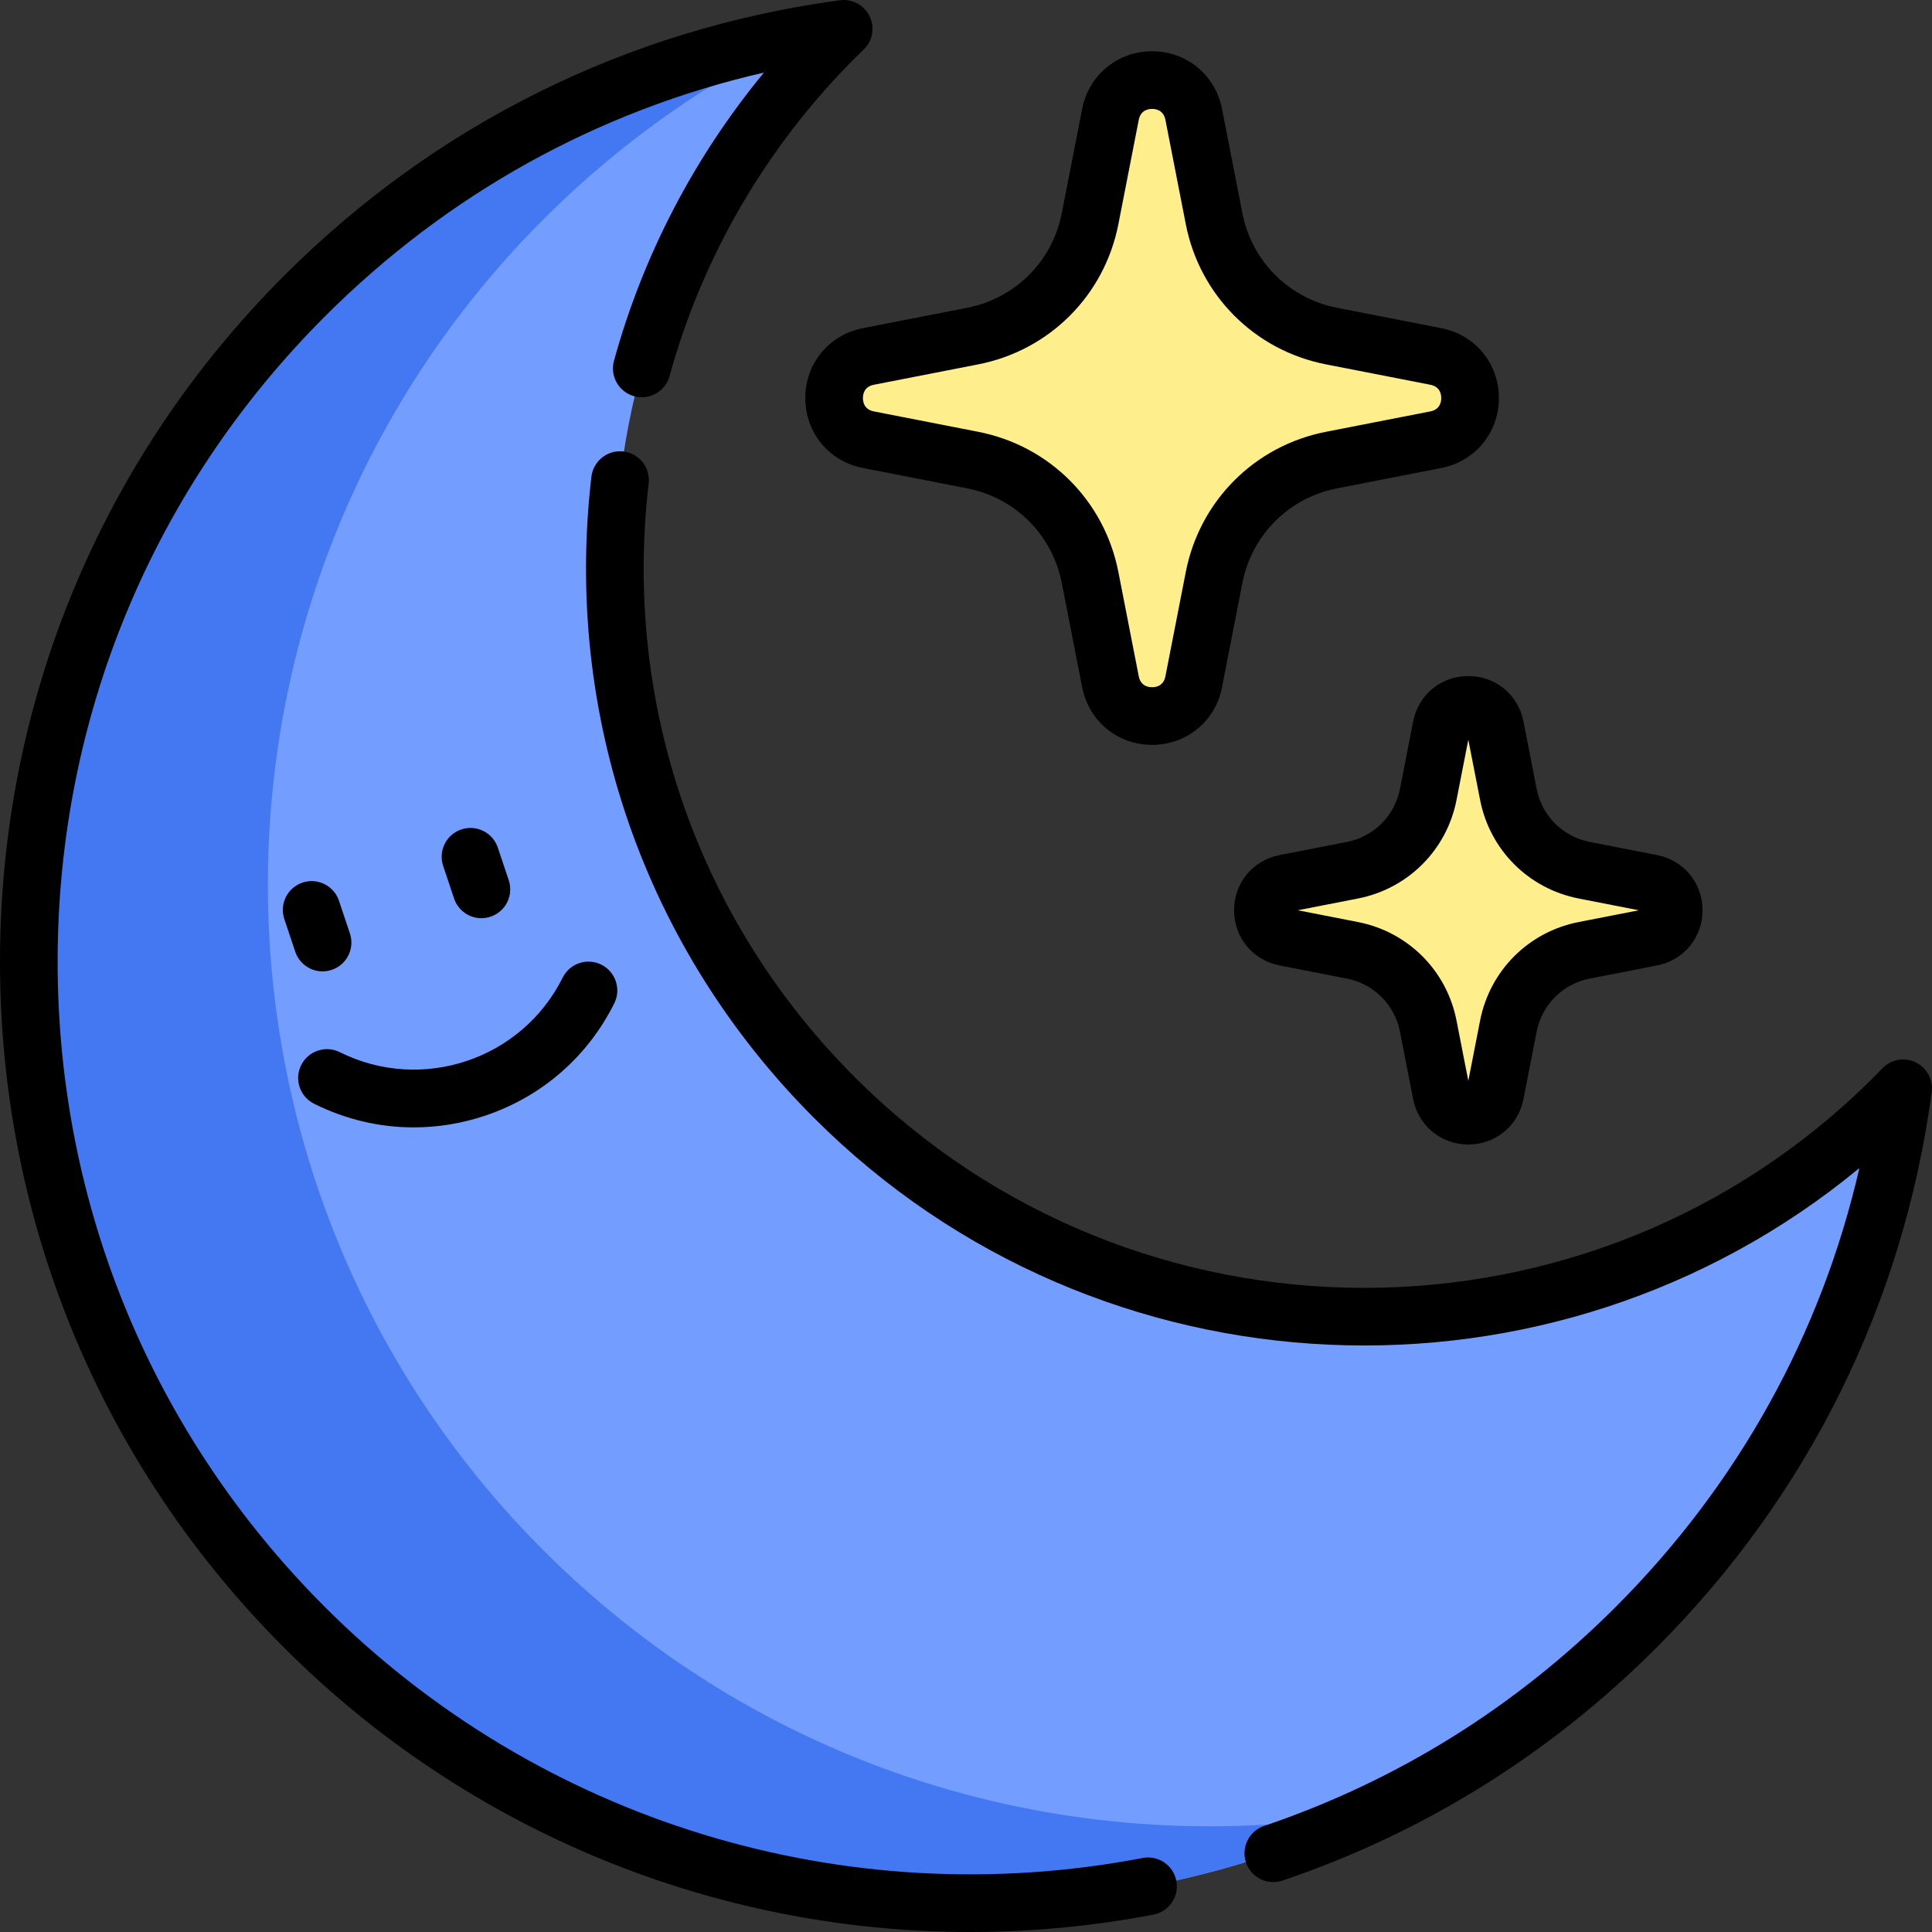 <?xml version="1.0"?>
<svg xmlns="http://www.w3.org/2000/svg" xmlns:xlink="http://www.w3.org/1999/xlink" xmlns:svgjs="http://svgjs.com/svgjs" version="1.1" width="512" height="512" x="0" y="0" viewBox="0 0 512 512" style="enable-background:new 0 0 512 512" xml:space="preserve" class=""><rect x="0" y="0" width="512" height="512" fill="#333333" stroke="none"/><g><path xmlns="http://www.w3.org/2000/svg" d="m501.957 290.867c-77.551 77.547-203.285 77.547-280.832 0-77.551-77.551-77.551-203.285 0-280.832.812-.812 1.633-1.602 2.457-2.398-52.254 7.055-102.707 30.645-142.871 70.805-97.43 97.434-97.43 255.402 0 352.836 97.434 97.434 255.402 97.434 352.836 0 40.164-40.164 63.754-90.613 70.805-142.867-.793.82-1.586 1.645-2.395 2.457zm0 0" fill="#739dff" data-original="#ffd073" style="" class=""/><path xmlns="http://www.w3.org/2000/svg" d="m364.664 480.066c-92.73 44.277-207.148 28.016-283.953-48.789-97.434-97.434-97.434-255.398 0-352.832 37.426-37.422 83.789-60.469 132.211-69.125-24.898 11.875-48.238 28.137-68.859 48.758-97.434 97.434-97.434 255.398 0 352.832 60 60 142.965 83.055 220.602 69.156zm0 0" fill="#4478f2" data-original="#f28f44" style="" class=""/><path xmlns="http://www.w3.org/2000/svg" d="m352.855 121.926 27.645-5.402c12.113-2.363 12.113-19.691 0-22.059l-27.645-5.402c-15.73-3.074-28.035-15.375-31.109-31.109l-5.402-27.645c-2.363-12.109-19.691-12.109-22.059 0l-5.402 27.645c-3.074 15.734-15.375 28.035-31.109 31.109l-27.645 5.402c-12.109 2.367-12.109 19.695 0 22.059l27.645 5.402c15.734 3.074 28.035 15.375 31.109 31.109l5.402 27.645c2.367 12.109 19.695 12.109 22.059 0l5.402-27.645c3.078-15.734 15.379-28.035 31.109-31.109zm0 0" fill="#ffee8c" data-original="#ffee8c" style="" class=""/><path xmlns="http://www.w3.org/2000/svg" d="m419.828 251.848 17.855-3.488c7.824-1.531 7.824-12.723 0-14.254l-17.855-3.488c-10.164-1.988-18.109-9.934-20.098-20.098l-3.488-17.855c-1.527-7.824-12.723-7.824-14.25 0l-3.492 17.855c-1.984 10.164-9.93 18.109-20.094 20.098l-17.859 3.488c-7.824 1.527-7.824 12.723 0 14.254l17.859 3.488c10.16 1.984 18.109 9.934 20.094 20.098l3.492 17.855c1.527 7.824 12.719 7.824 14.25 0l3.488-17.855c1.988-10.164 9.934-18.113 20.098-20.098zm0 0" fill="#ffee8c" data-original="#ffee8c" style="" class=""/><path xmlns="http://www.w3.org/2000/svg" d="m507.684 281.535c-2.969-1.441-6.527-.809-8.82 1.566l-.387.398c-.637.66-1.273 1.316-1.922 1.965-74.445 74.449-195.582 74.449-270.031 0-41.555-41.555-61.461-98.902-54.621-157.344.488-4.191-2.508-7.984-6.699-8.477-4.191-.492-7.98 2.512-8.473 6.699-7.387 63.109 14.117 125.043 58.992 169.922 75.703 75.703 196.105 80.129 277.035 13.281-10.113 44.043-32.191 83.914-64.609 116.332-26.543 26.539-57.887 46.059-93.164 58.023-3.992 1.352-6.133 5.688-4.777 9.684 1.078 3.184 4.047 5.188 7.23 5.188.812 0 1.641-.129 2.453-.406 37.516-12.723 70.844-33.477 99.059-61.688 40.16-40.16 65.391-91.078 72.973-147.25.441-3.27-1.27-6.453-4.238-7.895zm0 0" fill="#000000" data-original="#000000" style=""/><path xmlns="http://www.w3.org/2000/svg" d="m302.809 492.387c-78.938 15.105-159.945-9.758-216.695-66.508-45.68-45.68-70.84-106.418-70.84-171.02s25.16-125.336 70.84-171.016c32.418-32.418 72.293-54.5 116.344-64.613-18.461 22.371-32.066 48.449-39.742 76.379-1.121 4.07 1.273 8.273 5.34 9.391 4.066 1.117 8.27-1.273 9.387-5.34 8.715-31.707 25.688-60.828 49.082-84.227.637-.633 1.281-1.254 1.922-1.875l.445-.43c2.375-2.297 3.004-5.855 1.562-8.824-1.438-2.969-4.625-4.676-7.891-4.234-56.172 7.578-107.09 32.812-147.25 72.973-48.566 48.566-75.312 113.137-75.312 181.816 0 68.684 26.746 133.254 75.312 181.82 48.707 48.707 114.219 75.32 181.812 75.32 16.133 0 32.387-1.516 48.555-4.609 4.145-.793 6.859-4.797 6.066-8.938-.793-4.145-4.793-6.859-8.938-6.066zm0 0" fill="#000000" data-original="#000000" style=""/><path xmlns="http://www.w3.org/2000/svg" d="m213.41 105.496c0 9.152 6.273 16.77 15.258 18.523l27.645 5.402c12.742 2.492 22.586 12.336 25.074 25.078l5.402 27.645c1.758 8.98 9.375 15.254 18.527 15.254s16.77-6.273 18.527-15.254l5.402-27.645c2.488-12.746 12.332-22.586 25.074-25.078l27.645-5.402c8.984-1.754 15.258-9.375 15.258-18.527 0-9.152-6.273-16.77-15.258-18.523l-27.645-5.402c-12.742-2.492-22.586-12.332-25.074-25.078l-5.402-27.645c-1.758-8.98-9.375-15.254-18.527-15.254s-16.77 6.273-18.527 15.254l-5.402 27.645c-2.488 12.746-12.332 22.586-25.074 25.078l-27.645 5.402c-8.984 1.754-15.258 9.375-15.258 18.527zm18.188-3.535 27.645-5.402c18.871-3.688 33.449-18.266 37.137-37.137l5.402-27.645c.492-2.535 2.426-2.914 3.535-2.914 1.105 0 3.039.379 3.535 2.914l5.398 27.645c3.688 18.871 18.27 33.449 37.141 37.137l27.645 5.402c2.531.496 2.91 2.426 2.91 3.535s-.379 3.039-2.91 3.535l-27.645 5.402c-18.875 3.688-33.453 18.266-37.141 37.137l-5.398 27.645c-.496 2.531-2.43 2.91-3.535 2.91-1.109 0-3.043-.379-3.535-2.91l-5.402-27.645c-3.688-18.871-18.266-33.449-37.137-37.137l-27.645-5.402c-2.535-.496-2.914-2.426-2.914-3.535s.379-3.043 2.914-3.535zm0 0" fill="#000000" data-original="#000000" style=""/><path xmlns="http://www.w3.org/2000/svg" d="m374.496 191.199-3.488 17.855c-1.398 7.148-6.918 12.668-14.066 14.066l-17.855 3.488c-7.09 1.387-12.043 7.398-12.043 14.621 0 7.227 4.953 13.238 12.043 14.625l17.855 3.488c7.148 1.398 12.668 6.918 14.066 14.062l3.488 17.859c1.387 7.09 7.398 12.039 14.621 12.039 7.223 0 13.234-4.949 14.621-12.039l3.488-17.859c1.398-7.148 6.918-12.668 14.066-14.062l17.855-3.492c7.09-1.383 12.043-7.398 12.043-14.621 0-7.223-4.953-13.238-12.043-14.621l-17.855-3.488c-7.148-1.398-12.668-6.918-14.066-14.066l-3.488-17.855c-1.387-7.09-7.398-12.043-14.621-12.043-7.223 0-13.234 4.953-14.621 12.043zm17.742 20.785c2.594 13.277 12.848 23.531 26.125 26.129l15.953 3.121-15.953 3.117c-13.277 2.594-23.531 12.848-26.125 26.125l-3.121 15.957-3.121-15.957c-2.594-13.277-12.848-23.531-26.125-26.125l-15.953-3.121 15.953-3.117c13.277-2.598 23.531-12.852 26.125-26.129l3.121-15.953zm0 0" fill="#000000" data-original="#000000" style=""/><path xmlns="http://www.w3.org/2000/svg" d="m85.484 257.422c.801 0 1.621-.129 2.426-.398 4-1.336 6.156-5.664 4.816-9.664l-2.891-8.641c-1.34-4-5.668-6.16-9.668-4.82-4 1.34-6.156 5.668-4.816 9.668l2.891 8.641c1.07 3.195 4.047 5.215 7.242 5.215zm0 0" fill="#000000" data-original="#000000" style=""/><path xmlns="http://www.w3.org/2000/svg" d="m127.578 243.332c.805 0 1.621-.129 2.426-.398 4-1.336 6.156-5.664 4.816-9.664l-2.891-8.641c-1.34-4-5.668-6.156-9.668-4.82-4 1.34-6.156 5.668-4.816 9.668l2.891 8.641c1.07 3.195 4.047 5.215 7.242 5.215zm0 0" fill="#000000" data-original="#000000" style=""/><path xmlns="http://www.w3.org/2000/svg" d="m83.25 292.512c8.344 4.16 17.344 6.258 26.402 6.258 6.336 0 12.699-1.027 18.883-3.098 15.023-5.027 27.188-15.605 34.258-29.785 1.879-3.773.344-8.359-3.43-10.242-3.773-1.883-8.363-.348-10.242 3.43-10.832 21.73-37.324 30.598-59.059 19.766-3.773-1.883-8.359-.344-10.242 3.43-1.883 3.773-.348 8.359 3.43 10.242zm0 0" fill="#000000" data-original="#000000" style=""/></g></svg>
